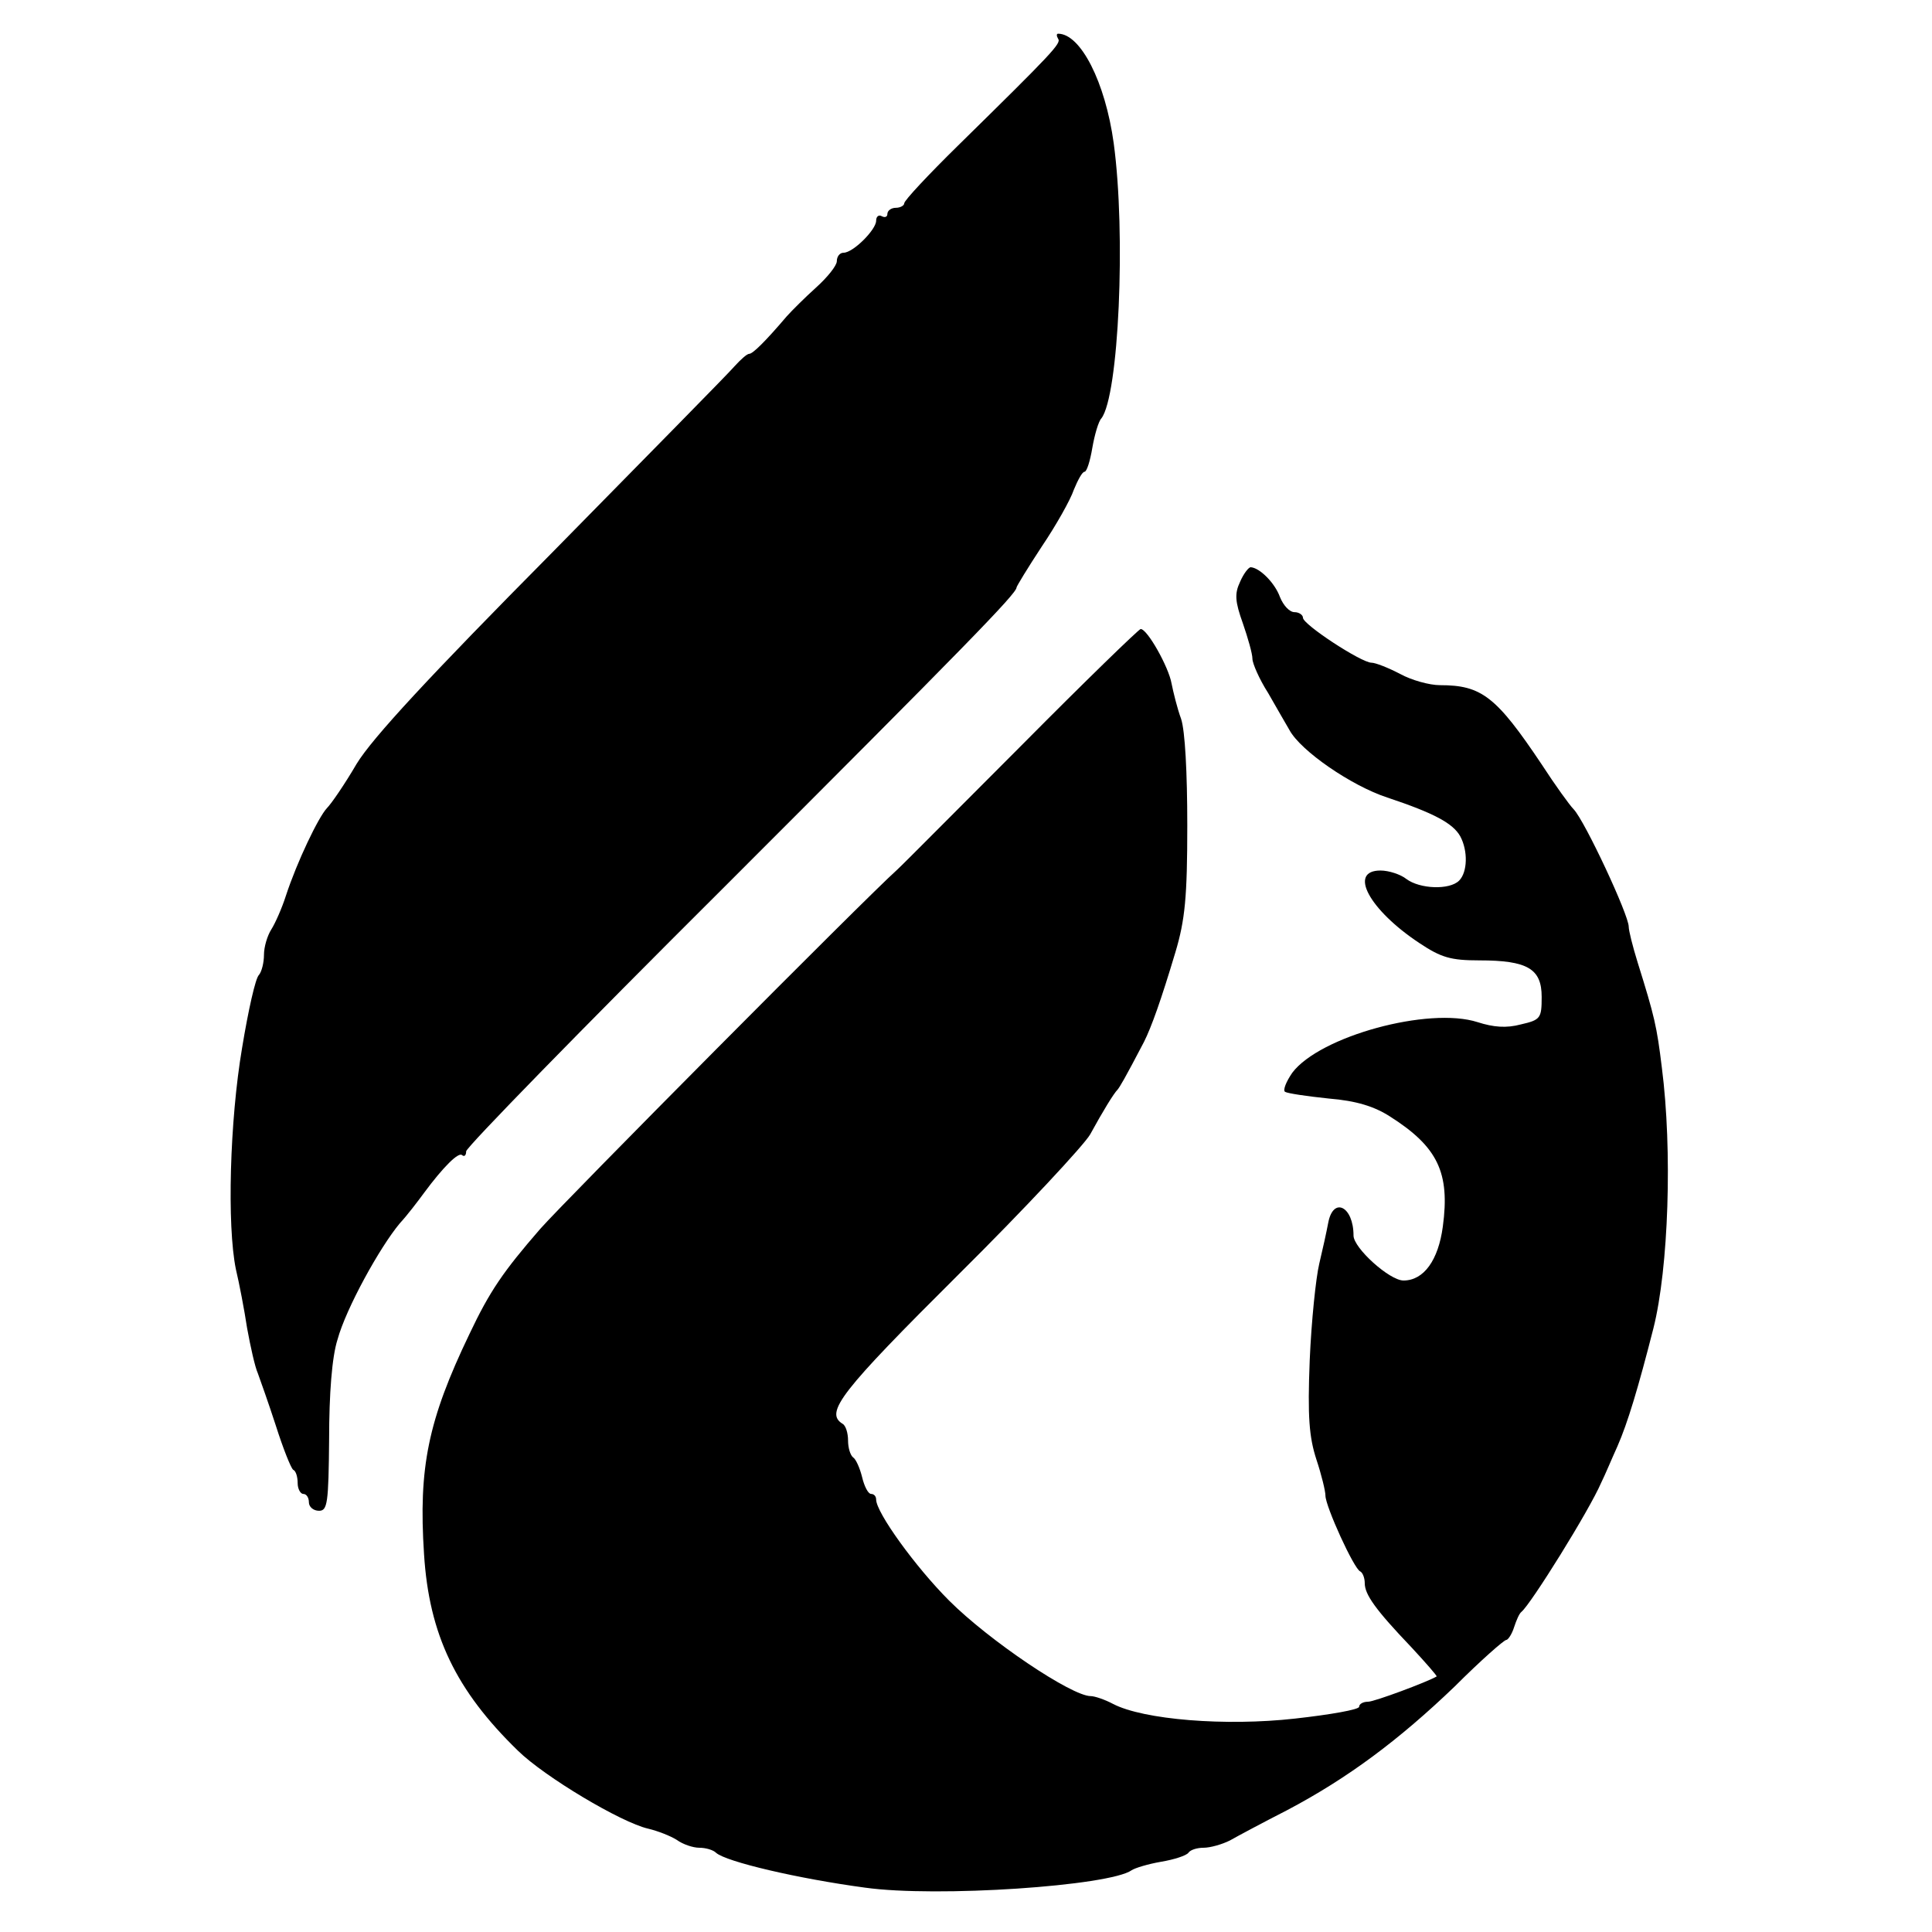 <?xml version="1.0" standalone="no"?>
<!DOCTYPE svg PUBLIC "-//W3C//DTD SVG 20010904//EN"
 "http://www.w3.org/TR/2001/REC-SVG-20010904/DTD/svg10.dtd">
<svg version="1.0" xmlns="http://www.w3.org/2000/svg"
 width="344pt" height="344pt" viewBox="0 0 344 344"
 preserveAspectRatio="xMidYMid meet">
<g transform="translate(0,344) scale(0.1,-0.1)"
fill="#000000" stroke="none">
<path d="M1884 3371 c6 -8 -9 -24 -178 -190 -53 -52 -96 -98 -96 -103 0 -4 -7
-8 -15 -8 -8 0 -15 -5 -15 -11 0 -5 -4 -7 -10 -4 -5 3 -10 0 -10 -8 0 -16 -41
-57 -58 -57 -7 0 -12 -7 -12 -15 0 -8 -17 -29 -37 -47 -20 -18 -43 -41 -52
-51 -40 -47 -61 -67 -67 -67 -4 0 -15 -10 -26 -22 -11 -13 -158 -162 -326
-333 -217 -219 -319 -329 -347 -375 -21 -36 -45 -71 -53 -79 -15 -16 -53 -95
-73 -156 -7 -22 -19 -49 -26 -60 -7 -11 -13 -31 -13 -45 0 -14 -4 -30 -9 -36
-6 -5 -19 -63 -30 -130 -22 -130 -27 -316 -11 -394 6 -25 15 -72 20 -105 6
-33 14 -69 19 -80 4 -11 19 -53 32 -93 13 -41 27 -76 31 -79 5 -2 8 -13 8 -24
0 -10 5 -19 10 -19 6 0 10 -7 10 -15 0 -8 8 -15 18 -15 15 0 17 13 18 127 0
81 5 147 15 178 15 55 75 164 111 207 13 14 32 39 43 54 34 46 62 74 68 67 4
-3 7 0 7 7 0 7 206 218 458 469 429 429 522 524 522 535 0 2 20 35 45 73 25
37 51 83 57 101 7 17 15 32 19 32 4 0 10 19 14 43 4 23 11 47 16 52 31 40 44
328 22 490 -15 109 -59 195 -99 195 -3 0 -3 -4 0 -9z"/>
<path d="M2208 2404 c-10 -21 -9 -35 5 -74 9 -26 17 -54 17 -63 0 -8 12 -36
28 -61 15 -26 32 -56 38 -66 20 -37 110 -99 174 -120 84 -28 117 -46 130 -69
14 -26 13 -64 -2 -79 -17 -17 -70 -15 -94 3 -10 8 -31 15 -46 15 -58 0 -20
-70 69 -129 39 -26 56 -31 107 -31 86 0 111 -15 111 -65 0 -38 -2 -41 -37 -49
-26 -7 -49 -5 -77 4 -87 28 -281 -25 -330 -90 -11 -16 -17 -31 -13 -34 5 -3
40 -8 78 -12 49 -4 81 -14 109 -32 85 -54 107 -100 94 -196 -8 -60 -34 -96
-70 -96 -25 0 -89 58 -89 80 0 52 -36 70 -45 23 -3 -16 -10 -48 -16 -73 -6
-25 -14 -102 -17 -172 -4 -101 -1 -137 12 -177 9 -27 16 -56 16 -64 0 -19 51
-131 62 -135 4 -2 8 -11 8 -21 0 -20 19 -47 83 -114 26 -28 46 -51 45 -52 -17
-10 -111 -45 -122 -45 -9 0 -16 -4 -16 -9 0 -5 -51 -14 -114 -21 -124 -14
-270 -2 -324 26 -15 8 -33 14 -40 14 -34 0 -181 99 -252 170 -60 60 -130 157
-130 180 0 6 -4 10 -9 10 -5 0 -12 13 -16 30 -4 16 -11 32 -16 35 -5 4 -9 17
-9 30 0 13 -4 27 -10 30 -32 20 -3 57 206 265 119 118 224 231 235 250 23 42
42 73 49 80 4 5 12 18 47 85 13 26 30 73 56 160 17 57 21 98 21 225 0 95 -4
169 -11 190 -7 19 -14 48 -17 63 -5 29 -43 97 -55 97 -3 0 -99 -93 -211 -206
-113 -113 -213 -214 -223 -223 -56 -50 -590 -588 -635 -639 -66 -76 -90 -111
-126 -187 -74 -154 -91 -238 -81 -392 9 -144 57 -243 167 -350 48 -47 184
-128 232 -139 17 -4 40 -13 51 -20 11 -8 29 -14 40 -14 12 0 25 -4 30 -9 18
-16 146 -46 265 -62 128 -18 436 3 475 31 6 4 29 11 52 15 24 4 45 11 49 16 3
5 15 9 27 9 12 0 33 6 47 13 14 8 59 32 102 54 108 57 199 125 298 220 46 46
88 83 92 83 3 0 10 10 14 23 4 12 9 24 13 27 17 14 121 181 142 230 7 14 19
43 29 65 18 41 37 104 64 210 27 107 34 317 15 464 -9 74 -13 91 -43 187 -9
29 -16 57 -16 64 0 21 -78 188 -98 209 -7 7 -33 43 -57 80 -81 121 -107 141
-181 141 -19 0 -51 9 -71 20 -21 11 -44 20 -51 20 -18 0 -122 68 -122 80 0 5
-7 10 -15 10 -9 0 -20 12 -26 27 -9 25 -36 52 -52 53 -4 0 -13 -12 -19 -26z"/>
</g>
</svg>
